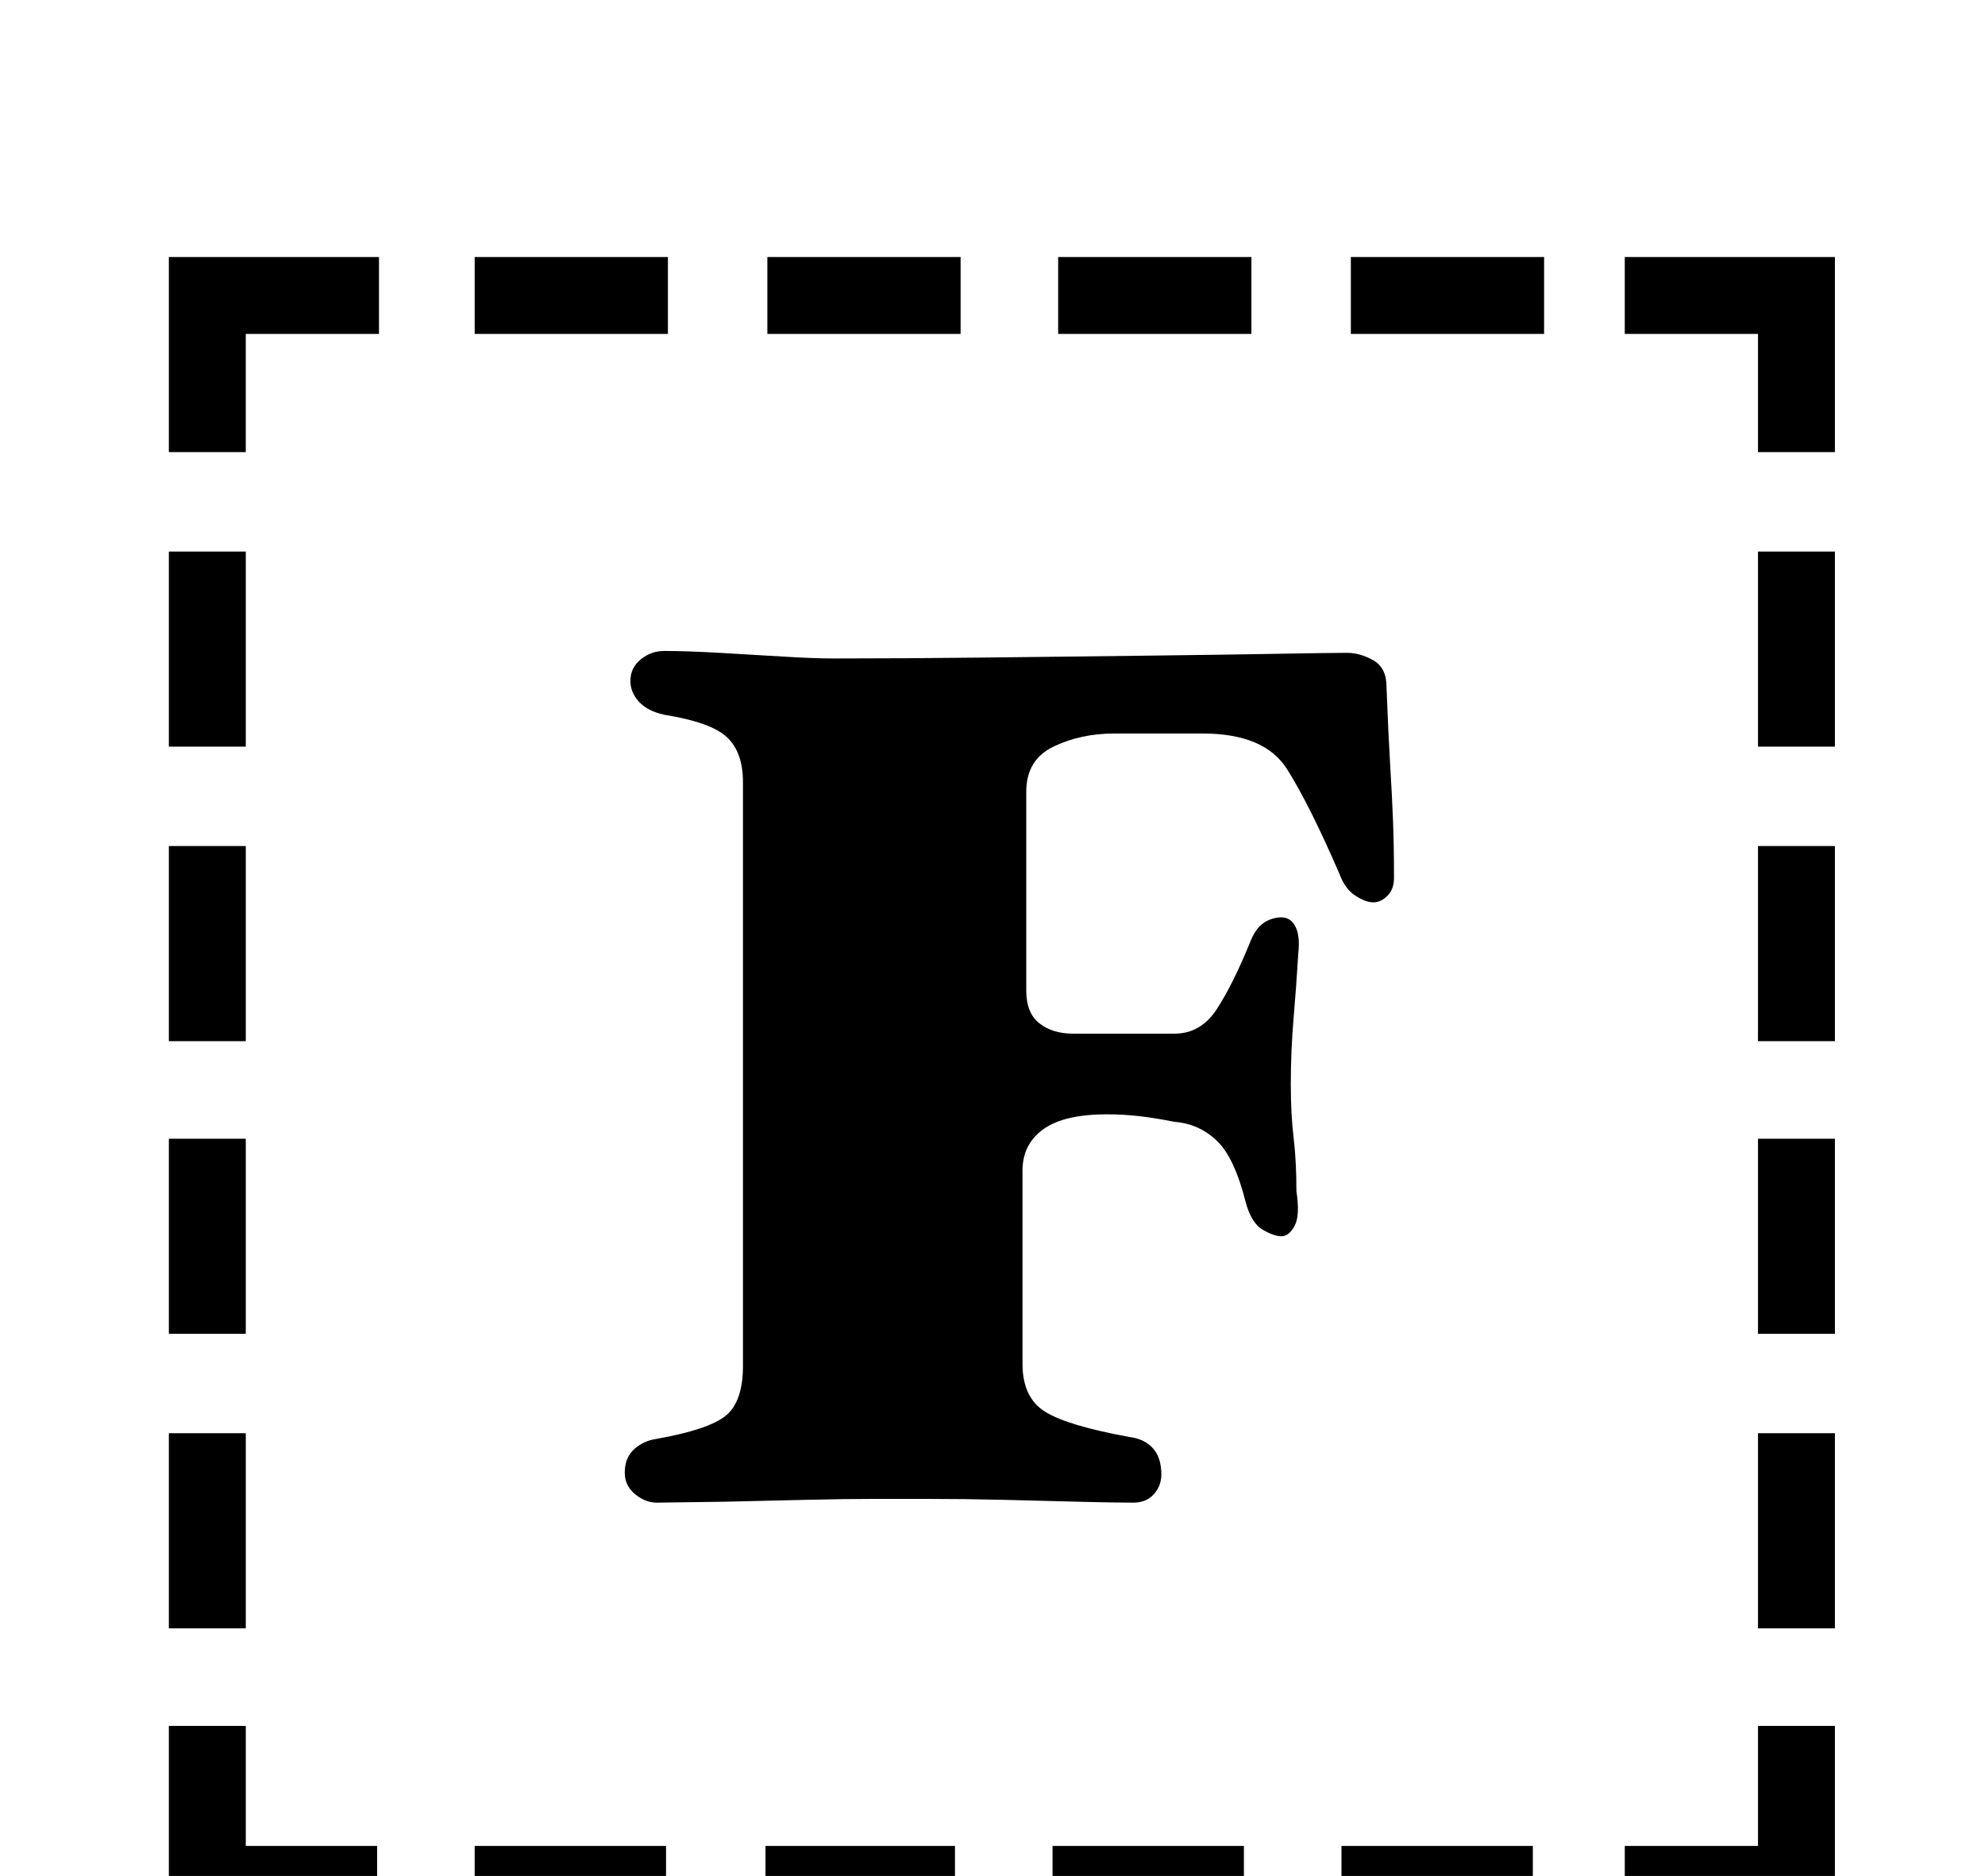 <?xml version="1.0" standalone="no"?>
<!DOCTYPE svg PUBLIC "-//W3C//DTD SVG 1.1//EN" "http://www.w3.org/Graphics/SVG/1.1/DTD/svg11.dtd" >
<svg xmlns="http://www.w3.org/2000/svg" xmlns:xlink="http://www.w3.org/1999/xlink" version="1.1" viewBox="-10 0 1058 1000">
  <g transform="matrix(1 0 0 -1 0 800)">
   <path fill="currentColor"
d="M80 506h41v-104h-41v104zM80 349h41v-104h-41v104zM80 193h41v-104h-41v104zM80 36h41v-104h-41v104zM856 -184h71v64h41v-105h-112v41zM243 622v41h103v-41h-103zM399 622v41h103v-41h-103zM554 622v41h103v-41h-103zM710 622v41h103v-41h-103zM968 -68h-41v104h41v-104
zM968 89h-41v104h41v-104zM968 245h-41v104h41v-104zM968 402h-41v104h41v-104zM807 -184v-41h-102v41h102zM653 -184v-41h-102v41h102zM499 -184v-41h-101v41h101zM345 -184v-41h-102v41h102zM191 -225h-111v105h41v-64h70v-41zM927 559v63h-71v41h112v-104h-41zM80 559
v104h112v-41h-71v-63h-41zM340 -1q-6 0 -11.5 4.5t-5.5 11.5q0 8 5 12.5t12 5.5q28 5 37 12.5t9 26.5v311q0 16 -8.5 24t-33.5 12q-9 2 -13.5 7t-4.5 11q0 7 5.5 11.5t12.5 4.5q12 0 29.5 -1t34 -2t26.5 -1q38 0 82 0.5t85.5 1t70 1t36.5 0.5q7 0 14 -4t7 -14q1 -26 2 -42.5
t1.5 -29.5t0.5 -30q0 -6 -3.5 -9.5t-7.5 -3.5t-9.5 3.5t-8.5 11.5q-16 37 -28 56t-45 19h-47q-18 0 -32.5 -7t-14.5 -24v-106q0 -12 7 -17.5t18 -5.5h54q14 0 22.5 13t17.5 35q3 8 7.5 11t9.5 3t7.5 -5t1.5 -14q-1 -17 -2.5 -34.5t-1.5 -35.5q0 -16 1.5 -28.5t1.5 -28.5
q2 -13 -1 -18.5t-7 -5.5t-10 3.5t-9 14.5q-6 24 -15.5 33t-22.5 10q-10 2 -18.5 3t-17.5 1q-23 0 -34 -8t-11 -22v-103q0 -18 12 -25.5t45 -13.5q8 -1 12.5 -6t4.5 -14q0 -6 -4 -10.5t-11 -4.5q-11 0 -29.5 0.5t-39.5 1t-40 0.5h-30q-14 0 -35.5 -0.5l-43 -1t-36.5 -0.5z
" />
  </g>

</svg>

